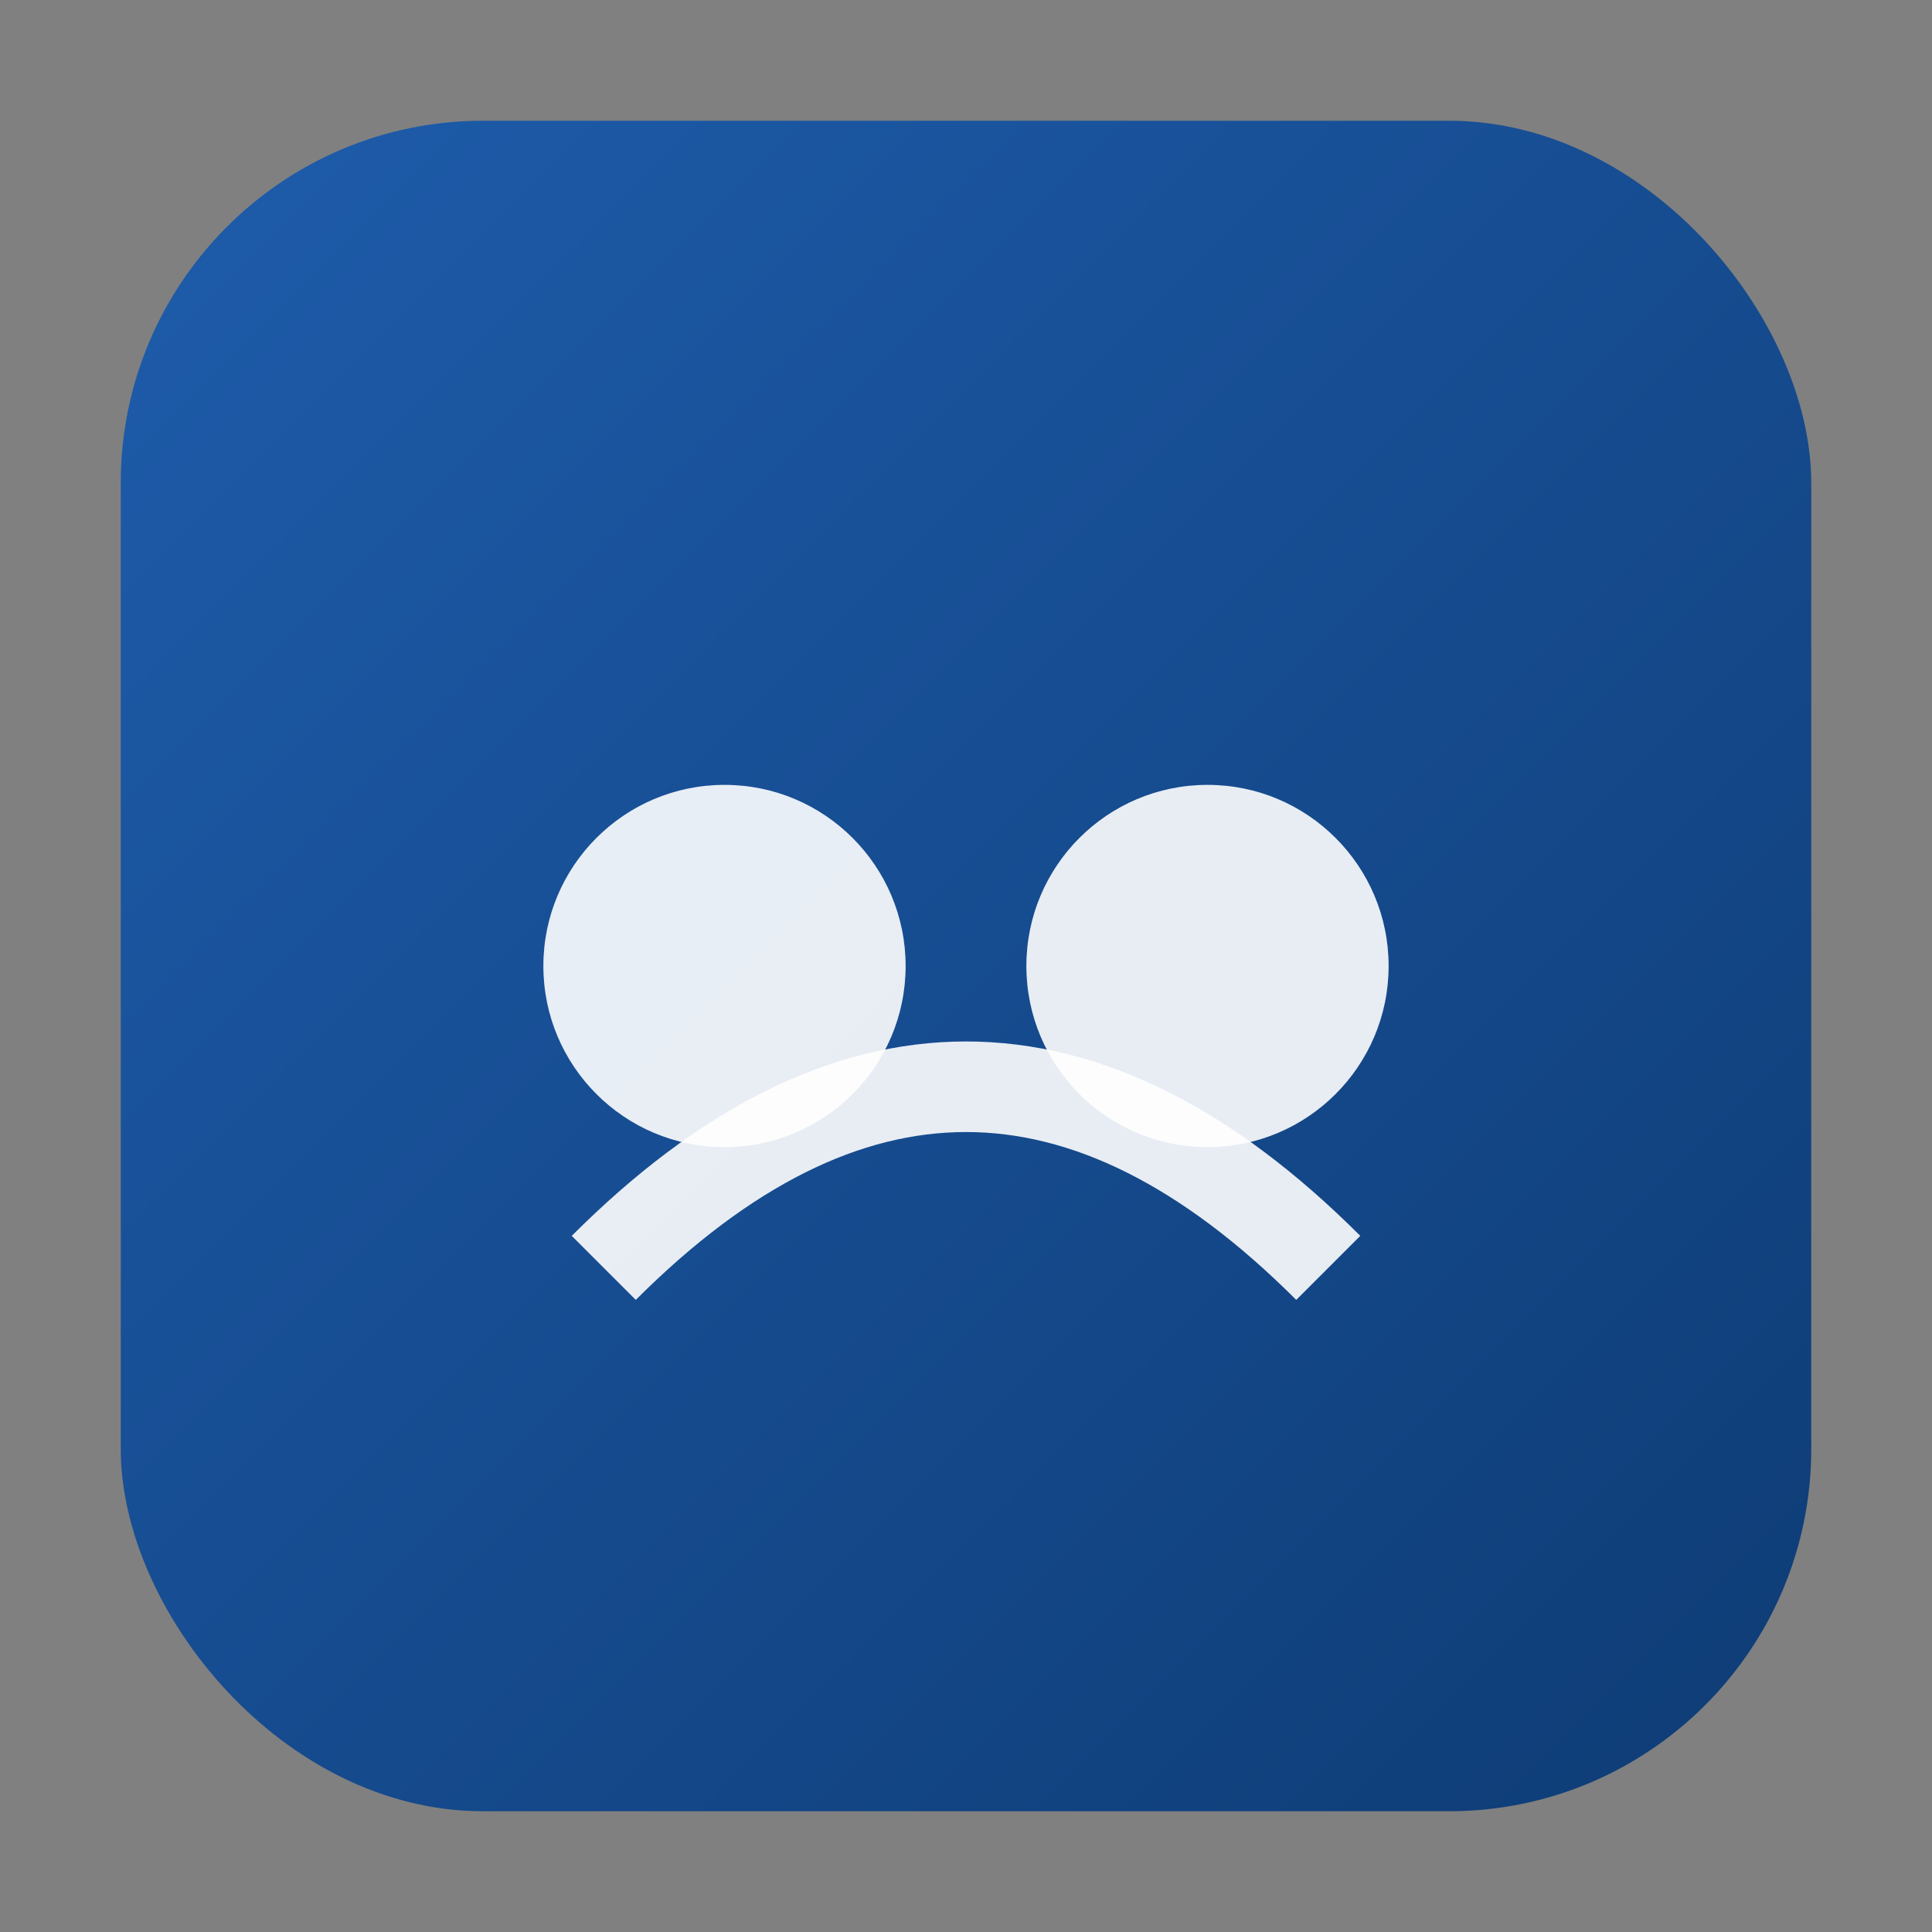 <svg xmlns="http://www.w3.org/2000/svg" viewBox="0 0 64 64">
  <rect x="0" y="0" width="64" height="64" fill="#808080" stroke="none"/>
  <defs>
    <linearGradient id="g" x1="0" x2="1" y1="0" y2="1">
      <stop offset="0" stop-color="#1e5cab"/>
      <stop offset="1" stop-color="#0E3C75"/>
    </linearGradient>
  </defs>
  <rect x="4" y="4" width="56" height="56" rx="12" fill="url(#g)"/>
  <circle cx="24" cy="32" r="6" fill="#ffffff" opacity=".9"/>
  <circle cx="40" cy="32" r="6" fill="#ffffff" opacity=".9"/>
  <path d="M20 42 Q32 30 44 42" stroke="#ffffff" stroke-width="3" fill="none" opacity=".9"/>
</svg>
